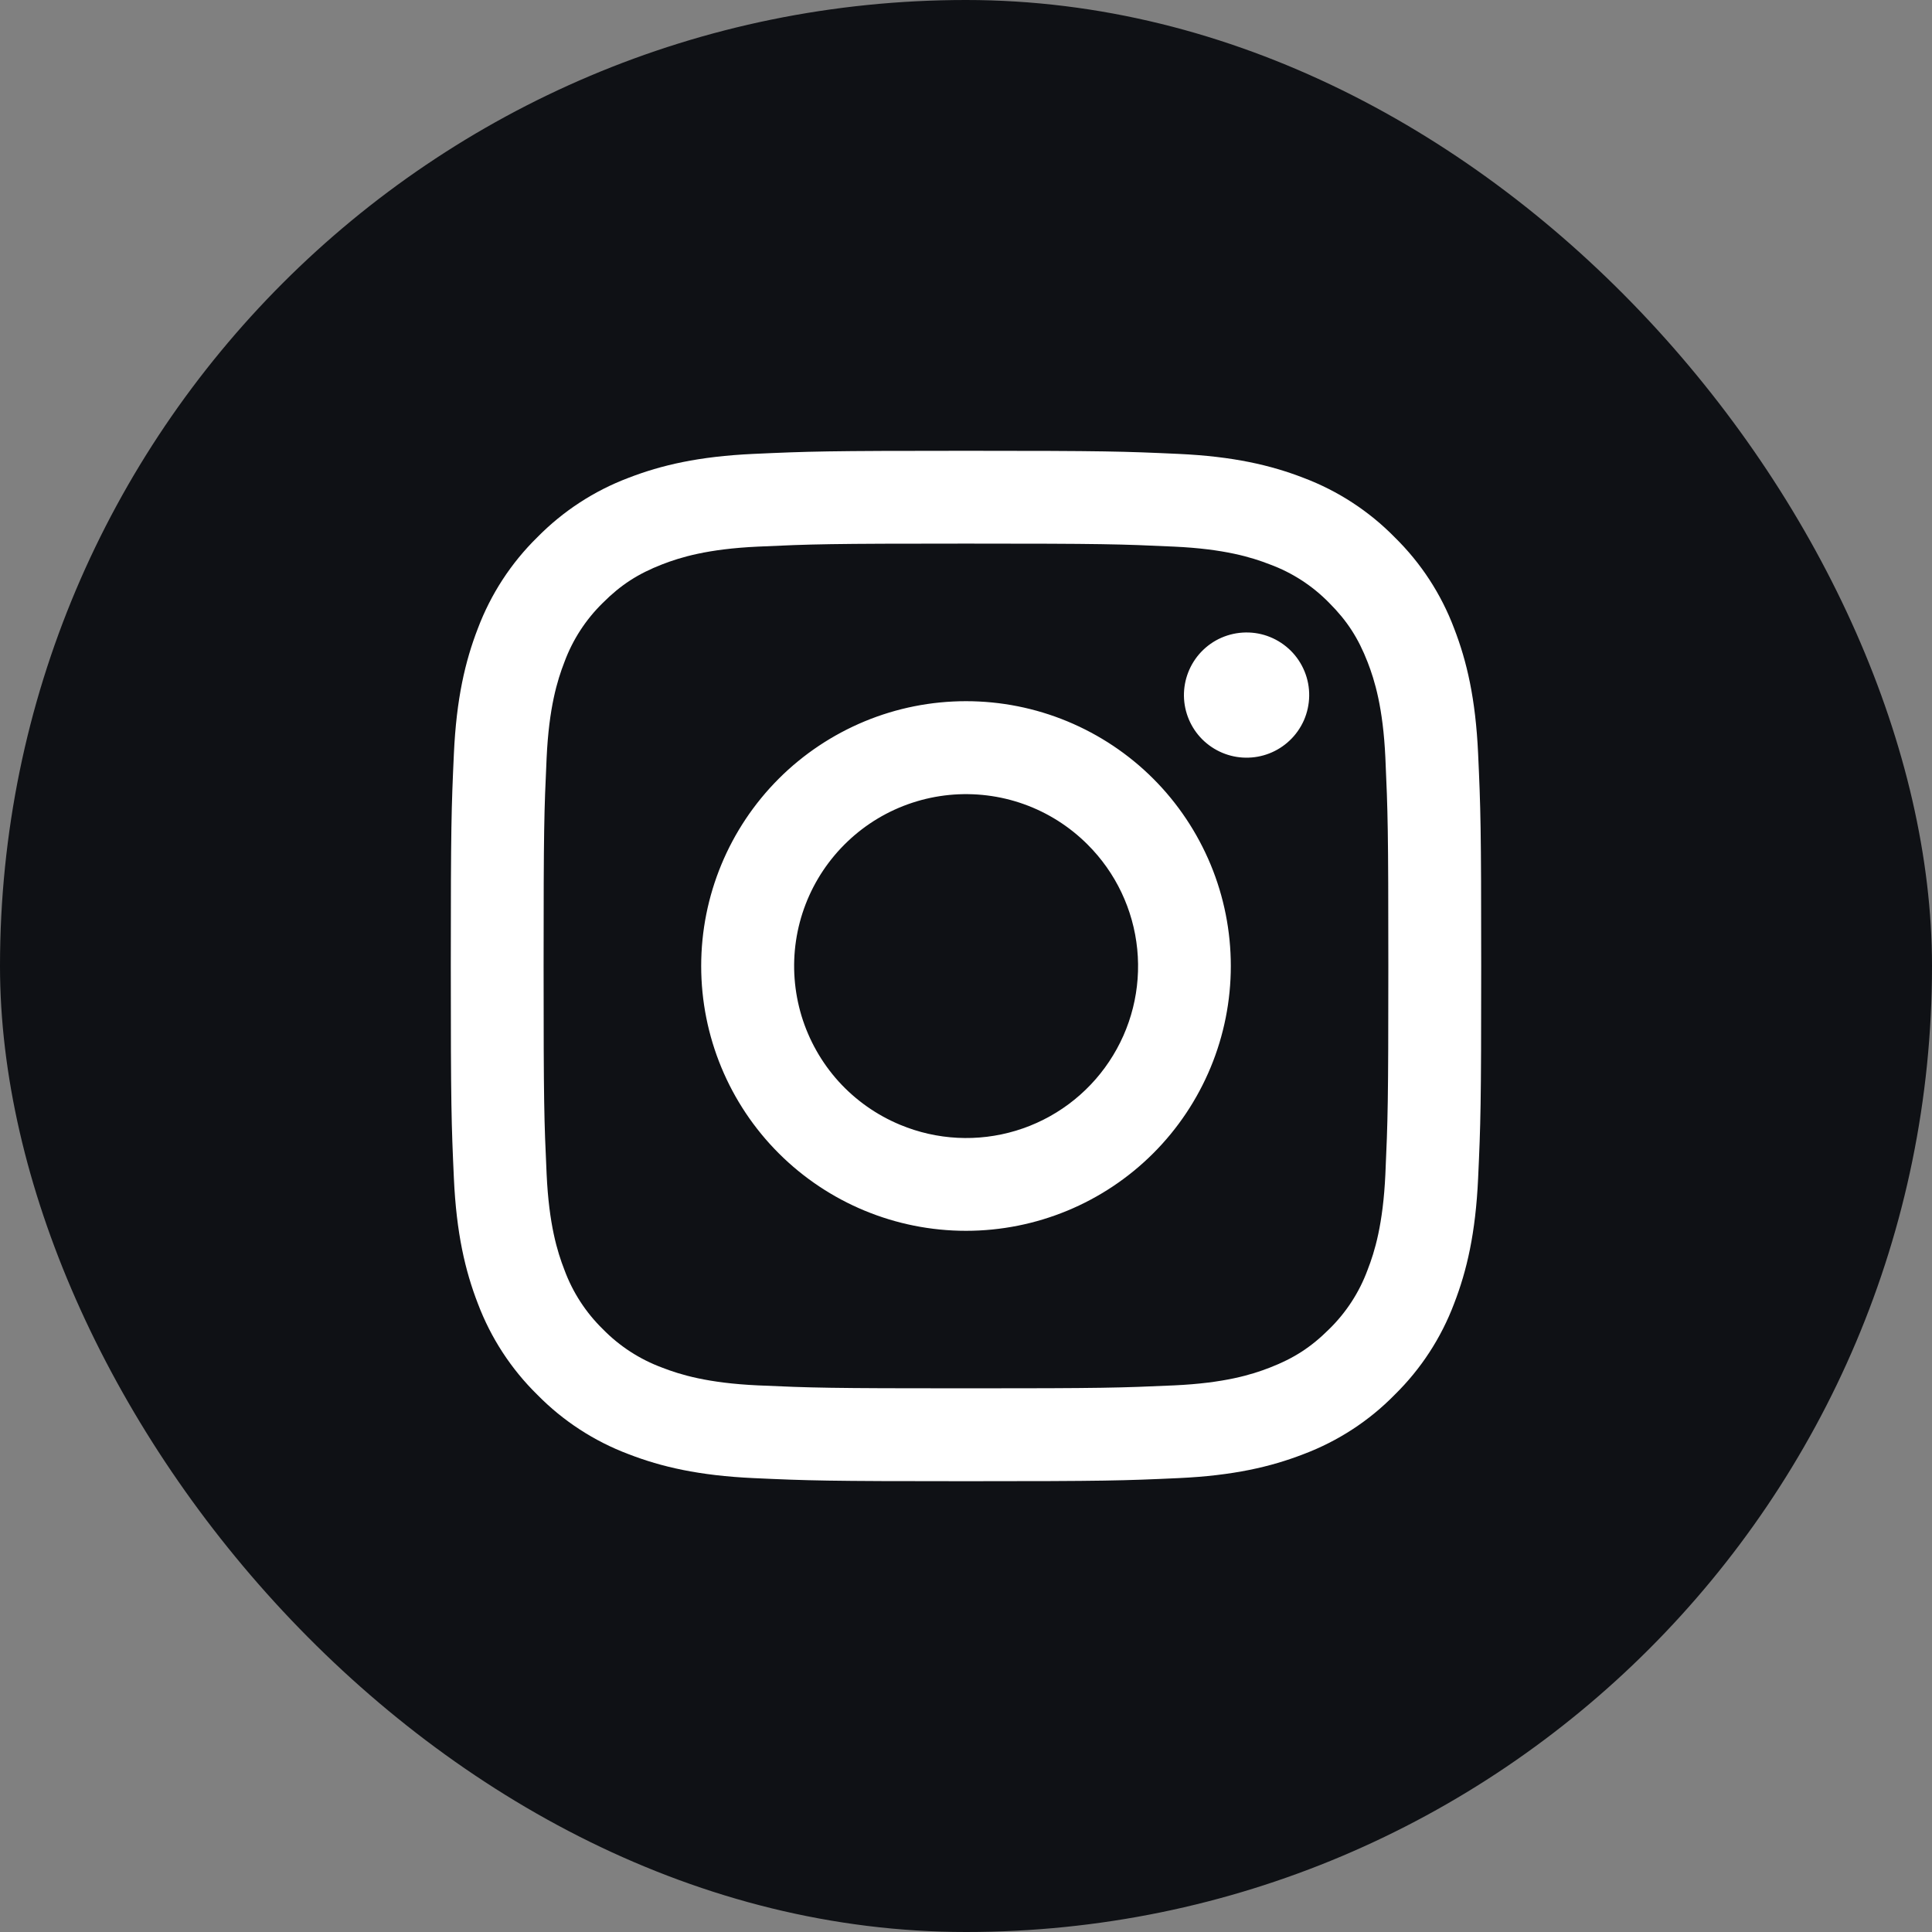 <svg width="30" height="30" viewBox="0 0 30 30" fill="none" xmlns="http://www.w3.org/2000/svg">
<rect x="0" y="0" width="30" height="30" fill="#808080" stroke="none"/>
<rect width="30" height="30" rx="15" fill="#0F1115"/>
<g clip-path="url(#clip0_784_978)">
<path fill-rule="evenodd" clip-rule="evenodd" d="M11.702 7.048C12.555 7.009 12.827 7 15 7C17.173 7 17.445 7.009 18.297 7.048C19.15 7.087 19.732 7.223 20.241 7.42C20.774 7.621 21.258 7.936 21.657 8.343C22.065 8.743 22.379 9.225 22.58 9.759C22.777 10.268 22.913 10.85 22.952 11.701C22.991 12.556 23 12.828 23 15C23 17.173 22.991 17.445 22.952 18.298C22.913 19.149 22.777 19.731 22.58 20.24C22.379 20.774 22.064 21.258 21.657 21.657C21.258 22.065 20.774 22.379 20.241 22.58C19.732 22.777 19.15 22.913 18.299 22.952C17.445 22.991 17.173 23 15 23C12.827 23 12.555 22.991 11.702 22.952C10.851 22.913 10.269 22.777 9.76 22.58C9.226 22.379 8.742 22.064 8.343 21.657C7.936 21.258 7.621 20.774 7.42 20.241C7.223 19.732 7.087 19.15 7.048 18.299C7.009 17.444 7 17.172 7 15C7 12.827 7.009 12.555 7.048 11.703C7.087 10.85 7.223 10.268 7.42 9.759C7.621 9.226 7.936 8.742 8.343 8.343C8.743 7.936 9.226 7.621 9.759 7.42C10.268 7.223 10.85 7.087 11.701 7.048H11.702ZM18.233 8.488C17.389 8.449 17.136 8.441 15 8.441C12.864 8.441 12.611 8.449 11.767 8.488C10.987 8.524 10.564 8.654 10.281 8.764C9.908 8.909 9.641 9.081 9.361 9.361C9.096 9.62 8.892 9.934 8.764 10.281C8.654 10.564 8.524 10.987 8.488 11.767C8.449 12.611 8.441 12.864 8.441 15C8.441 17.136 8.449 17.389 8.488 18.233C8.524 19.013 8.654 19.436 8.764 19.718C8.892 20.066 9.096 20.38 9.361 20.639C9.62 20.904 9.935 21.108 10.281 21.236C10.564 21.346 10.987 21.476 11.767 21.512C12.611 21.55 12.863 21.558 15 21.558C17.137 21.558 17.389 21.55 18.233 21.512C19.013 21.476 19.436 21.346 19.718 21.236C20.092 21.091 20.358 20.919 20.639 20.639C20.904 20.38 21.108 20.066 21.236 19.718C21.346 19.436 21.476 19.013 21.512 18.233C21.55 17.389 21.558 17.136 21.558 15C21.558 12.864 21.55 12.611 21.512 11.767C21.476 10.987 21.346 10.564 21.236 10.281C21.091 9.908 20.919 9.641 20.639 9.361C20.38 9.096 20.066 8.892 19.718 8.764C19.436 8.654 19.013 8.524 18.233 8.488ZM13.978 17.466C14.549 17.704 15.184 17.736 15.776 17.557C16.368 17.378 16.879 16.999 17.222 16.485C17.566 15.971 17.72 15.354 17.659 14.739C17.598 14.124 17.325 13.549 16.887 13.113C16.608 12.834 16.271 12.62 15.899 12.487C15.528 12.354 15.131 12.306 14.739 12.344C14.346 12.383 13.967 12.508 13.628 12.711C13.29 12.914 13.001 13.19 12.781 13.518C12.562 13.846 12.418 14.218 12.36 14.609C12.302 14.999 12.332 15.397 12.446 15.775C12.561 16.152 12.757 16.5 13.022 16.793C13.287 17.085 13.614 17.315 13.978 17.466ZM12.092 12.092C12.474 11.71 12.928 11.408 13.426 11.201C13.925 10.994 14.46 10.888 15 10.888C15.54 10.888 16.075 10.994 16.574 11.201C17.073 11.408 17.526 11.71 17.908 12.092C18.29 12.474 18.592 12.928 18.799 13.426C19.006 13.925 19.112 14.46 19.112 15C19.112 15.54 19.006 16.075 18.799 16.574C18.592 17.073 18.29 17.526 17.908 17.908C17.137 18.679 16.091 19.112 15 19.112C13.909 19.112 12.864 18.679 12.092 17.908C11.321 17.137 10.888 16.091 10.888 15C10.888 13.909 11.321 12.864 12.092 12.092ZM20.024 11.5C20.119 11.411 20.194 11.304 20.247 11.185C20.299 11.066 20.327 10.937 20.329 10.807C20.331 10.677 20.307 10.548 20.258 10.428C20.209 10.307 20.136 10.197 20.044 10.105C19.952 10.014 19.843 9.941 19.722 9.892C19.602 9.843 19.473 9.819 19.343 9.821C19.212 9.823 19.084 9.851 18.965 9.903C18.846 9.955 18.739 10.031 18.649 10.126C18.476 10.31 18.381 10.554 18.384 10.807C18.388 11.06 18.49 11.302 18.669 11.481C18.848 11.659 19.09 11.762 19.343 11.765C19.596 11.769 19.84 11.674 20.024 11.5Z" fill="white"/>
</g>
<defs>
<clipPath id="clip0_784_978">
<rect width="16" height="16" fill="white" transform="translate(7 7)"/>
</clipPath>
</defs>
</svg>
